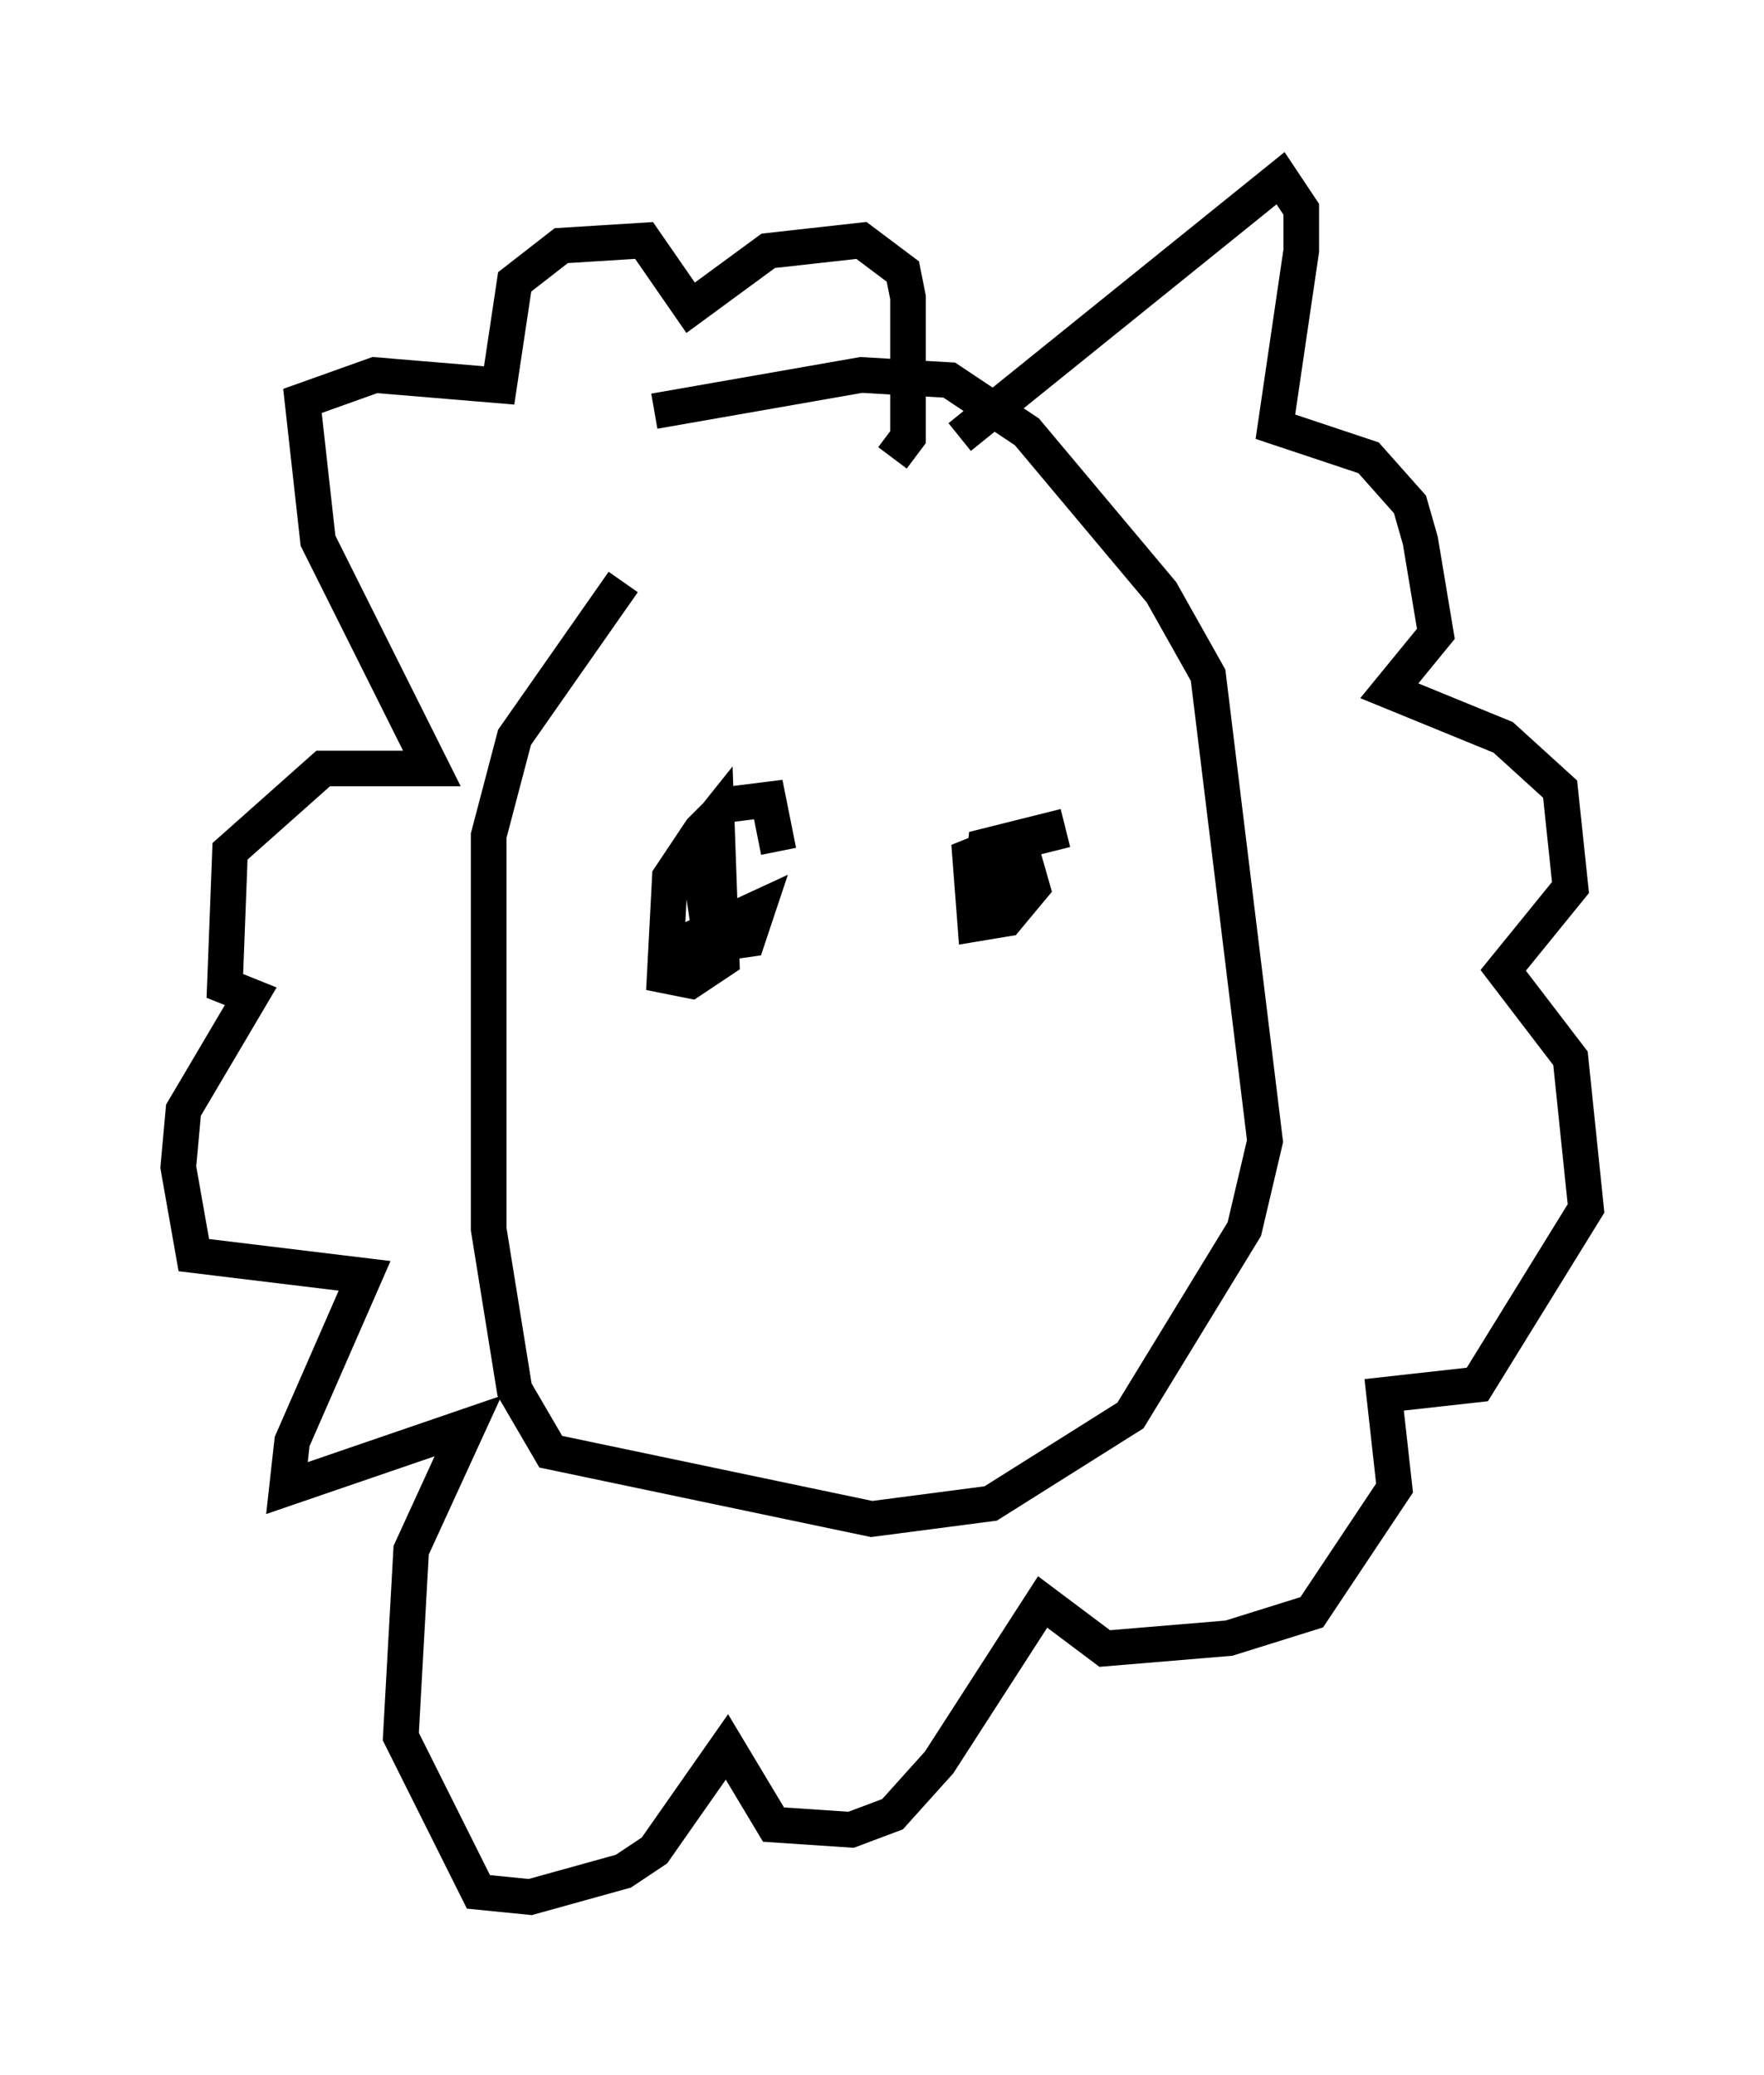 <?xml version="1.0" encoding="utf-8" ?>
<svg baseProfile="full" height="58.223" version="1.1" width="49.508" xmlns="http://www.w3.org/2000/svg" xmlns:ev="http://www.w3.org/2001/xml-events" xmlns:xlink="http://www.w3.org/1999/xlink"><defs /><rect fill="white" height="58.223" width="49.508" x="0" y="0" /><path d="M18.363, 13.715 m-0.872, 2.615 l-3.05, 4.358 -0.726, 2.76 l0.0, 11.039 0.726, 4.503 l1.017, 1.743 9.006, 1.888 l3.341, -0.436 3.922, -2.469 l3.196, -5.229 0.581, -2.469 l-1.598, -13.073 -1.307, -2.324 l-3.777, -4.503 -2.179, -1.453 l-2.469, -0.145 -5.81, 1.017 m8.57, 0.726 l9.006, -7.263 0.581, 0.872 l0.0, 1.162 -0.726, 4.939 l2.615, 0.872 1.162, 1.307 l0.291, 1.017 0.436, 2.615 l-1.307, 1.598 3.196, 1.307 l1.598, 1.453 0.291, 2.76 l-1.888, 2.324 1.888, 2.469 l0.436, 4.212 -3.05, 4.939 l-2.615, 0.291 0.291, 2.615 l-2.324, 3.486 -2.324, 0.726 l-3.486, 0.291 -1.743, -1.307 l-2.905, 4.503 -1.307, 1.453 l-1.162, 0.436 -2.179, -0.145 l-1.307, -2.179 -2.034, 2.905 l-0.872, 0.581 -2.615, 0.726 l-1.453, -0.145 -2.179, -4.358 l0.291, -5.229 1.598, -3.486 l-5.084, 1.743 0.145, -1.307 l2.034, -4.648 -4.793, -0.581 l-0.436, -2.469 0.145, -1.598 l1.888, -3.196 -0.726, -0.291 l0.145, -3.777 2.615, -2.324 l3.05, 0.0 -3.196, -6.391 l-0.436, -3.922 2.034, -0.726 l3.486, 0.291 0.436, -2.905 l1.307, -1.017 2.324, -0.145 l1.307, 1.888 2.179, -1.598 l2.615, -0.291 1.162, 0.872 l0.145, 0.726 0.0, 3.922 l-0.436, 0.581 m-5.955, 14.67 l0.291, -1.162 1.888, -0.872 l-0.291, 0.872 -1.017, 0.145 l-0.436, -2.905 0.581, -0.726 l0.145, 4.067 -0.872, 0.581 l-0.726, -0.145 0.145, -2.76 l0.872, -1.307 0.726, -0.726 l1.162, -0.145 0.291, 1.453 m5.374, 0.872 l1.453, -0.872 0.291, 1.017 l-0.726, 0.872 -0.872, 0.145 l-0.145, -1.888 0.726, -0.291 l0.436, 0.872 -0.872, 0.581 l0.145, -1.453 1.743, -0.436 l0.145, 0.581 " fill="none" stroke="black" stroke-width="1" /></svg>